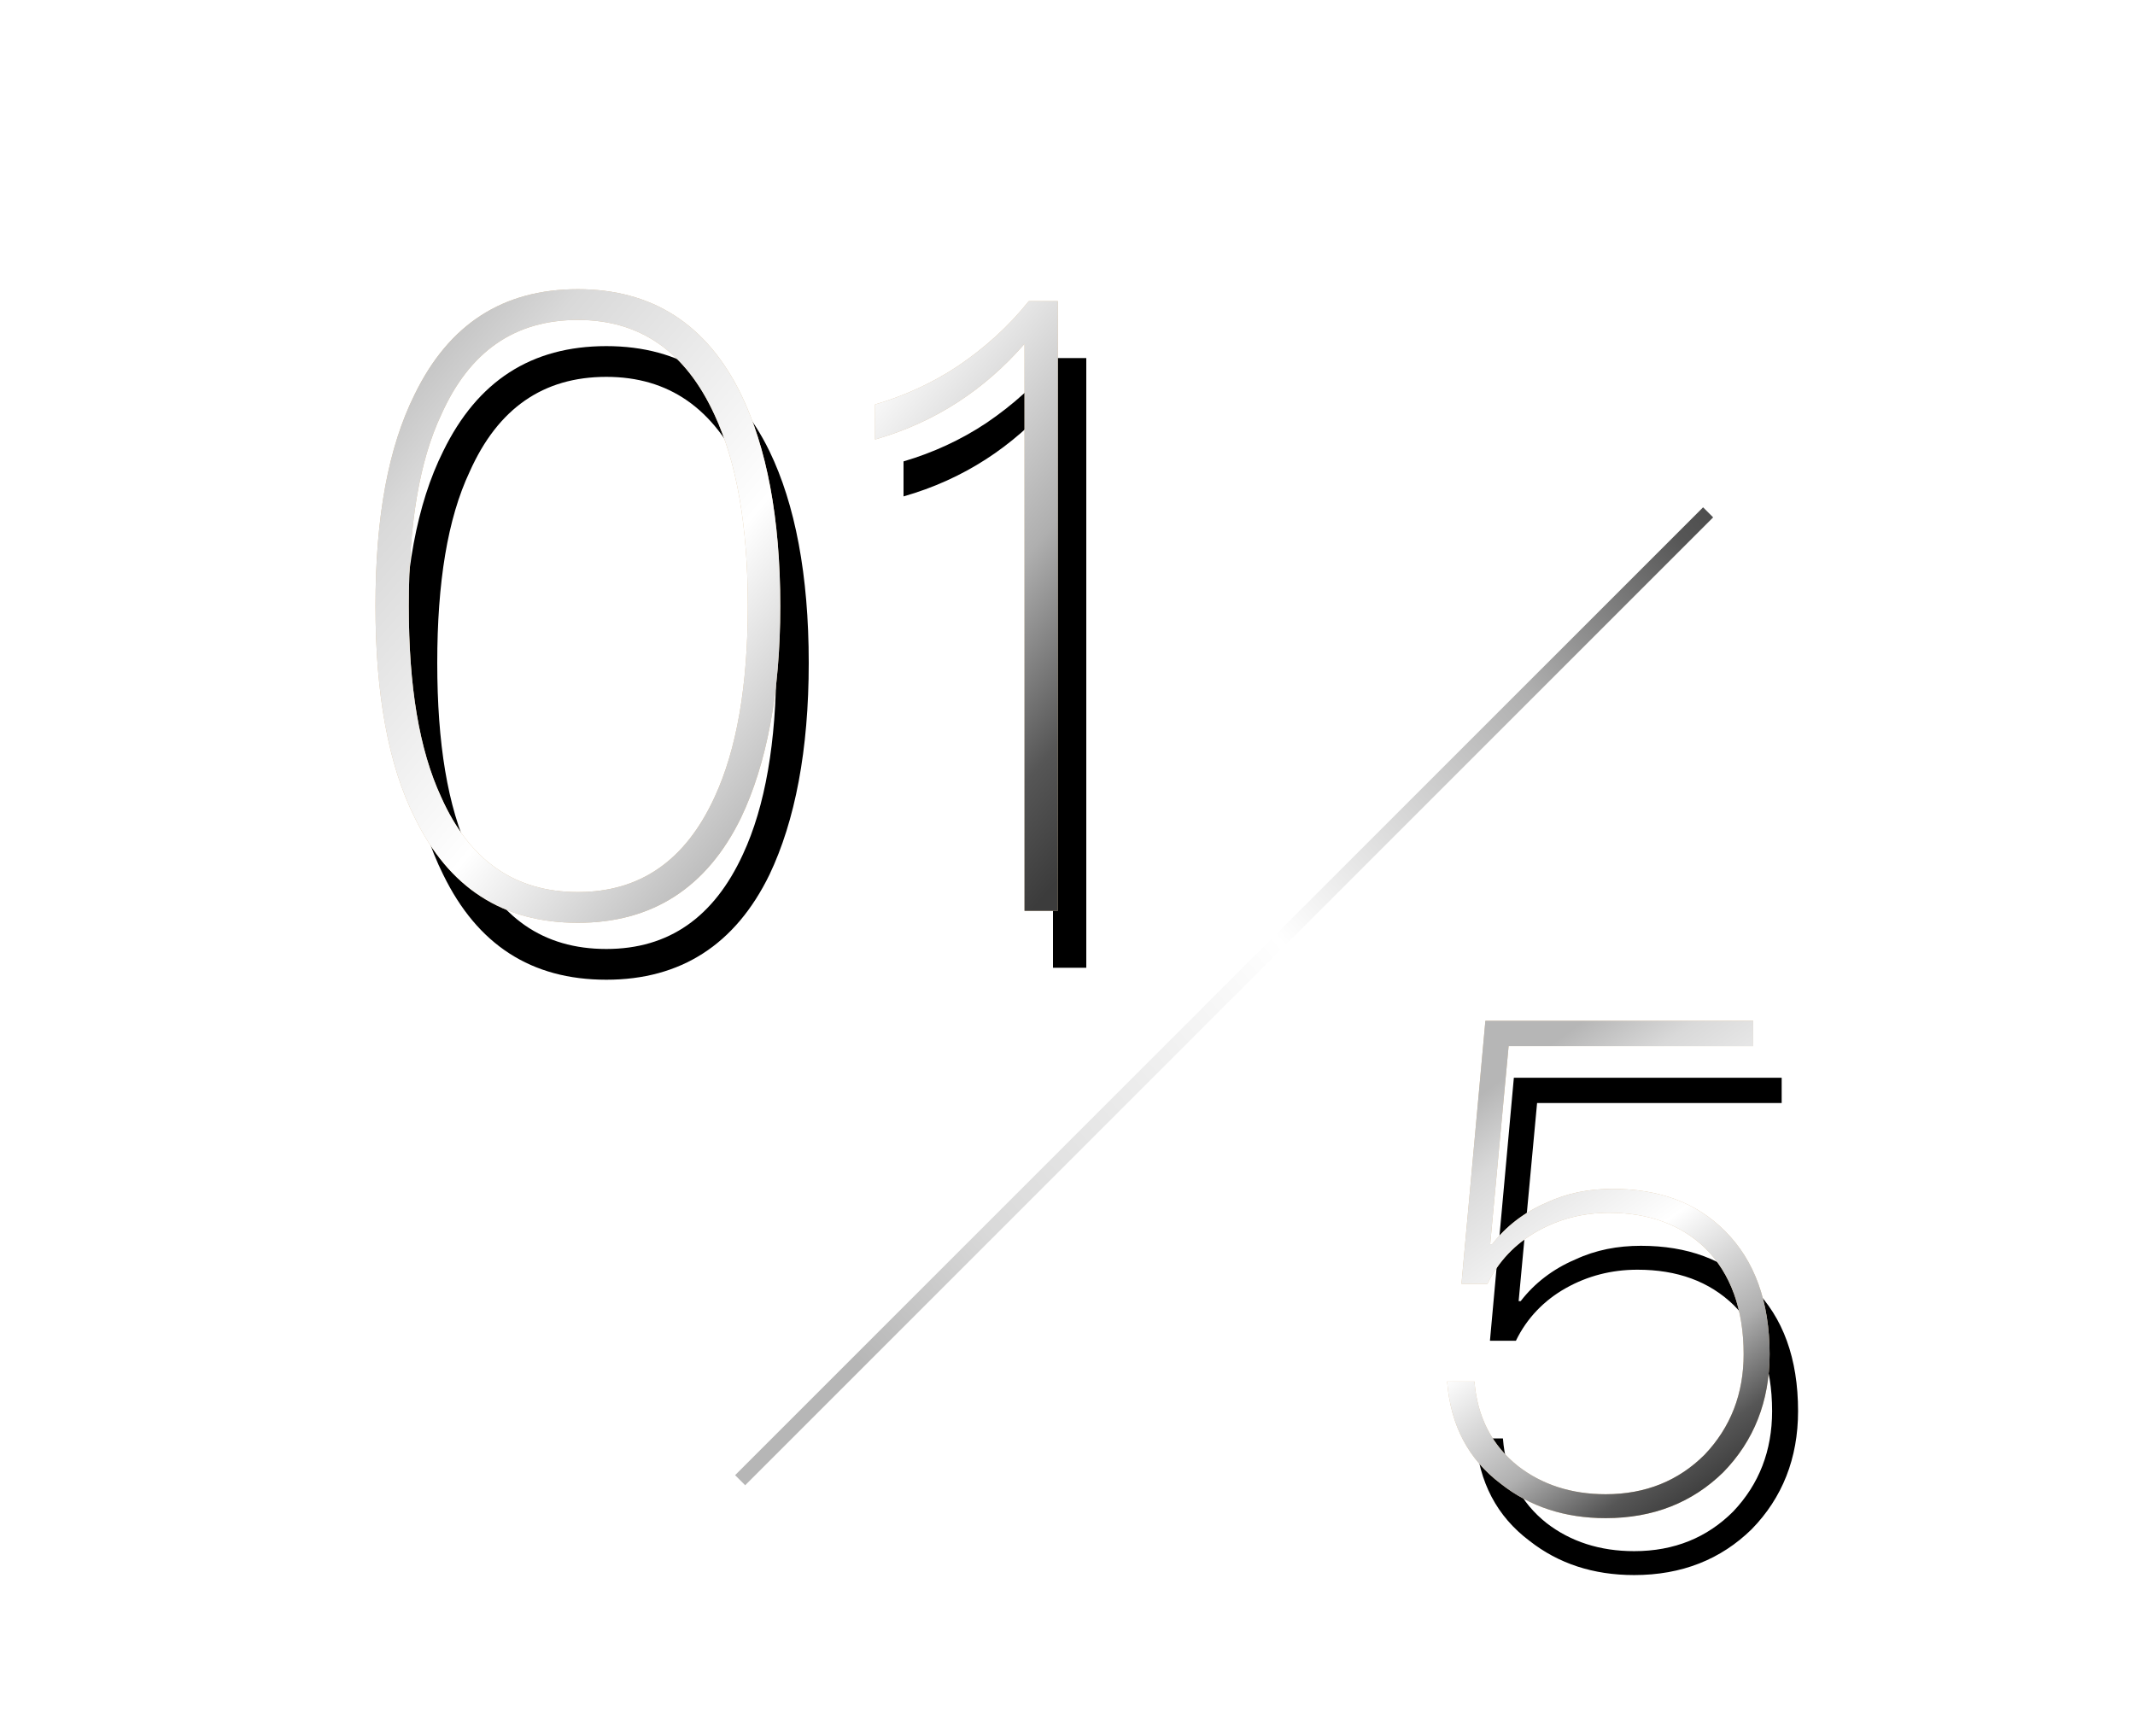 <svg xmlns="http://www.w3.org/2000/svg" xmlns:xlink="http://www.w3.org/1999/xlink" width="75" height="61" viewBox="0 0 75 61">
    <defs>
        <linearGradient id="prefix__c" x1="-3.144%" x2="100%" y1="12.552%" y2="93.121%">
            <stop offset="0%" stop-color="#B6B6B6"/>
            <stop offset="14.289%" stop-color="#D9D9D9"/>
            <stop offset="46.13%" stop-color="#FFF"/>
            <stop offset="73.258%" stop-color="#AFAFAF"/>
            <stop offset="89.923%" stop-color="#565656"/>
            <stop offset="100%" stop-color="#3C3C3C"/>
        </linearGradient>
        <linearGradient id="prefix__f" x1="27.661%" x2="71.018%" y1="6.578%" y2="100%">
            <stop offset="0%" stop-color="#B6B6B6"/>
            <stop offset="14.289%" stop-color="#D9D9D9"/>
            <stop offset="46.13%" stop-color="#FFF"/>
            <stop offset="73.258%" stop-color="#AFAFAF"/>
            <stop offset="89.923%" stop-color="#565656"/>
            <stop offset="100%" stop-color="#3C3C3C"/>
        </linearGradient>
        <linearGradient id="prefix__g" x1="18.511%" x2="115.875%" y1="93.903%" y2="4.817%">
            <stop offset="0%" stop-color="#B6B6B6"/>
            <stop offset="14.289%" stop-color="#D9D9D9"/>
            <stop offset="46.13%" stop-color="#FFF"/>
            <stop offset="73.258%" stop-color="#AFAFAF"/>
            <stop offset="89.923%" stop-color="#565656"/>
            <stop offset="100%" stop-color="#3C3C3C"/>
        </linearGradient>
        <filter id="prefix__a" width="170.9%" height="176.4%" x="-31.3%" y="-29.2%" filterUnits="objectBoundingBox">
            <feMorphology in="SourceAlpha" operator="dilate" radius=".5" result="shadowSpreadOuter1"/>
            <feOffset dx="1" dy="2" in="shadowSpreadOuter1" result="shadowOffsetOuter1"/>
            <feGaussianBlur in="shadowOffsetOuter1" result="shadowBlurOuter1" stdDeviation="2"/>
            <feColorMatrix in="shadowBlurOuter1" values="0 0 0 0 0 0 0 0 0 0 0 0 0 0 0 0 0 0 0.582 0"/>
        </filter>
        <filter id="prefix__d" width="250.3%" height="197.3%" x="-66.4%" y="-37.2%" filterUnits="objectBoundingBox">
            <feMorphology in="SourceAlpha" operator="dilate" radius=".5" result="shadowSpreadOuter1"/>
            <feOffset dx="1" dy="2" in="shadowSpreadOuter1" result="shadowOffsetOuter1"/>
            <feGaussianBlur in="shadowOffsetOuter1" result="shadowBlurOuter1" stdDeviation="2"/>
            <feColorMatrix in="shadowBlurOuter1" values="0 0 0 0 0 0 0 0 0 0 0 0 0 0 0 0 0 0 0.582 0"/>
        </filter>
        <path id="prefix__b" d="M9.3 32.42c2.61 0 4.53-1.23 5.73-3.69.9-1.89 1.38-4.38 1.38-7.44 0-3.09-.48-5.58-1.38-7.44-1.2-2.46-3.12-3.69-5.73-3.69-2.64 0-4.53 1.23-5.73 3.69-.93 1.86-1.38 4.32-1.38 7.44 0 3.09.45 5.58 1.38 7.44 1.2 2.46 3.09 3.69 5.73 3.69zm0-1.08c-2.22 0-3.81-1.11-4.8-3.33-.78-1.68-1.14-3.9-1.14-6.72s.36-5.07 1.14-6.72c.99-2.22 2.58-3.33 4.8-3.33 2.19 0 3.78 1.11 4.8 3.33.78 1.68 1.17 3.9 1.17 6.72 0 2.79-.39 5.04-1.17 6.72-1.02 2.22-2.61 3.33-4.8 3.33zm16.86.66V10.58h-1.02c-.72.9-1.56 1.65-2.49 2.28-.9.6-1.89 1.05-2.91 1.35v1.23c2.1-.6 3.84-1.74 5.25-3.36V32h1.17z"/>
        <path id="prefix__e" d="M45.404 53.336c1.68 0 3.048-.552 4.128-1.608 1.08-1.104 1.632-2.496 1.632-4.152 0-1.848-.528-3.288-1.56-4.32-1.008-1.008-2.328-1.488-3.96-1.488-.816 0-1.584.144-2.304.48-.792.336-1.44.84-1.92 1.464h-.072l.648-6.96h8.592v-.888H41.18l-.84 9.24h.912c.384-.792.984-1.416 1.752-1.848.768-.432 1.608-.648 2.52-.648 1.392 0 2.52.408 3.384 1.248.888.888 1.344 2.136 1.344 3.72 0 1.392-.456 2.568-1.368 3.528-.912.912-2.064 1.392-3.48 1.392-1.2 0-2.232-.336-3.072-.984-.912-.72-1.44-1.728-1.536-2.976h-.96c.12 1.536.744 2.736 1.896 3.6 1.008.792 2.232 1.2 3.672 1.2z"/>
    </defs>
    <g fill="none" transform="translate(11)">
        <use fill="#000" filter="url(#prefix__a)" xlink:href="#prefix__b"/>
        <use fill="#D9BC92" xlink:href="#prefix__b"/>
        <use fill="url(#prefix__c)" xlink:href="#prefix__b"/>
        <g>
            <use fill="#000" filter="url(#prefix__d)" xlink:href="#prefix__e"/>
            <use fill="#D9BC92" xlink:href="#prefix__e"/>
            <use fill="url(#prefix__f)" xlink:href="#prefix__e"/>
        </g>
        <path fill="url(#prefix__g)" d="M48.827 17.823L49.181 18.177 15.177 52.181 14.823 51.827z"/>
    </g>
</svg>
